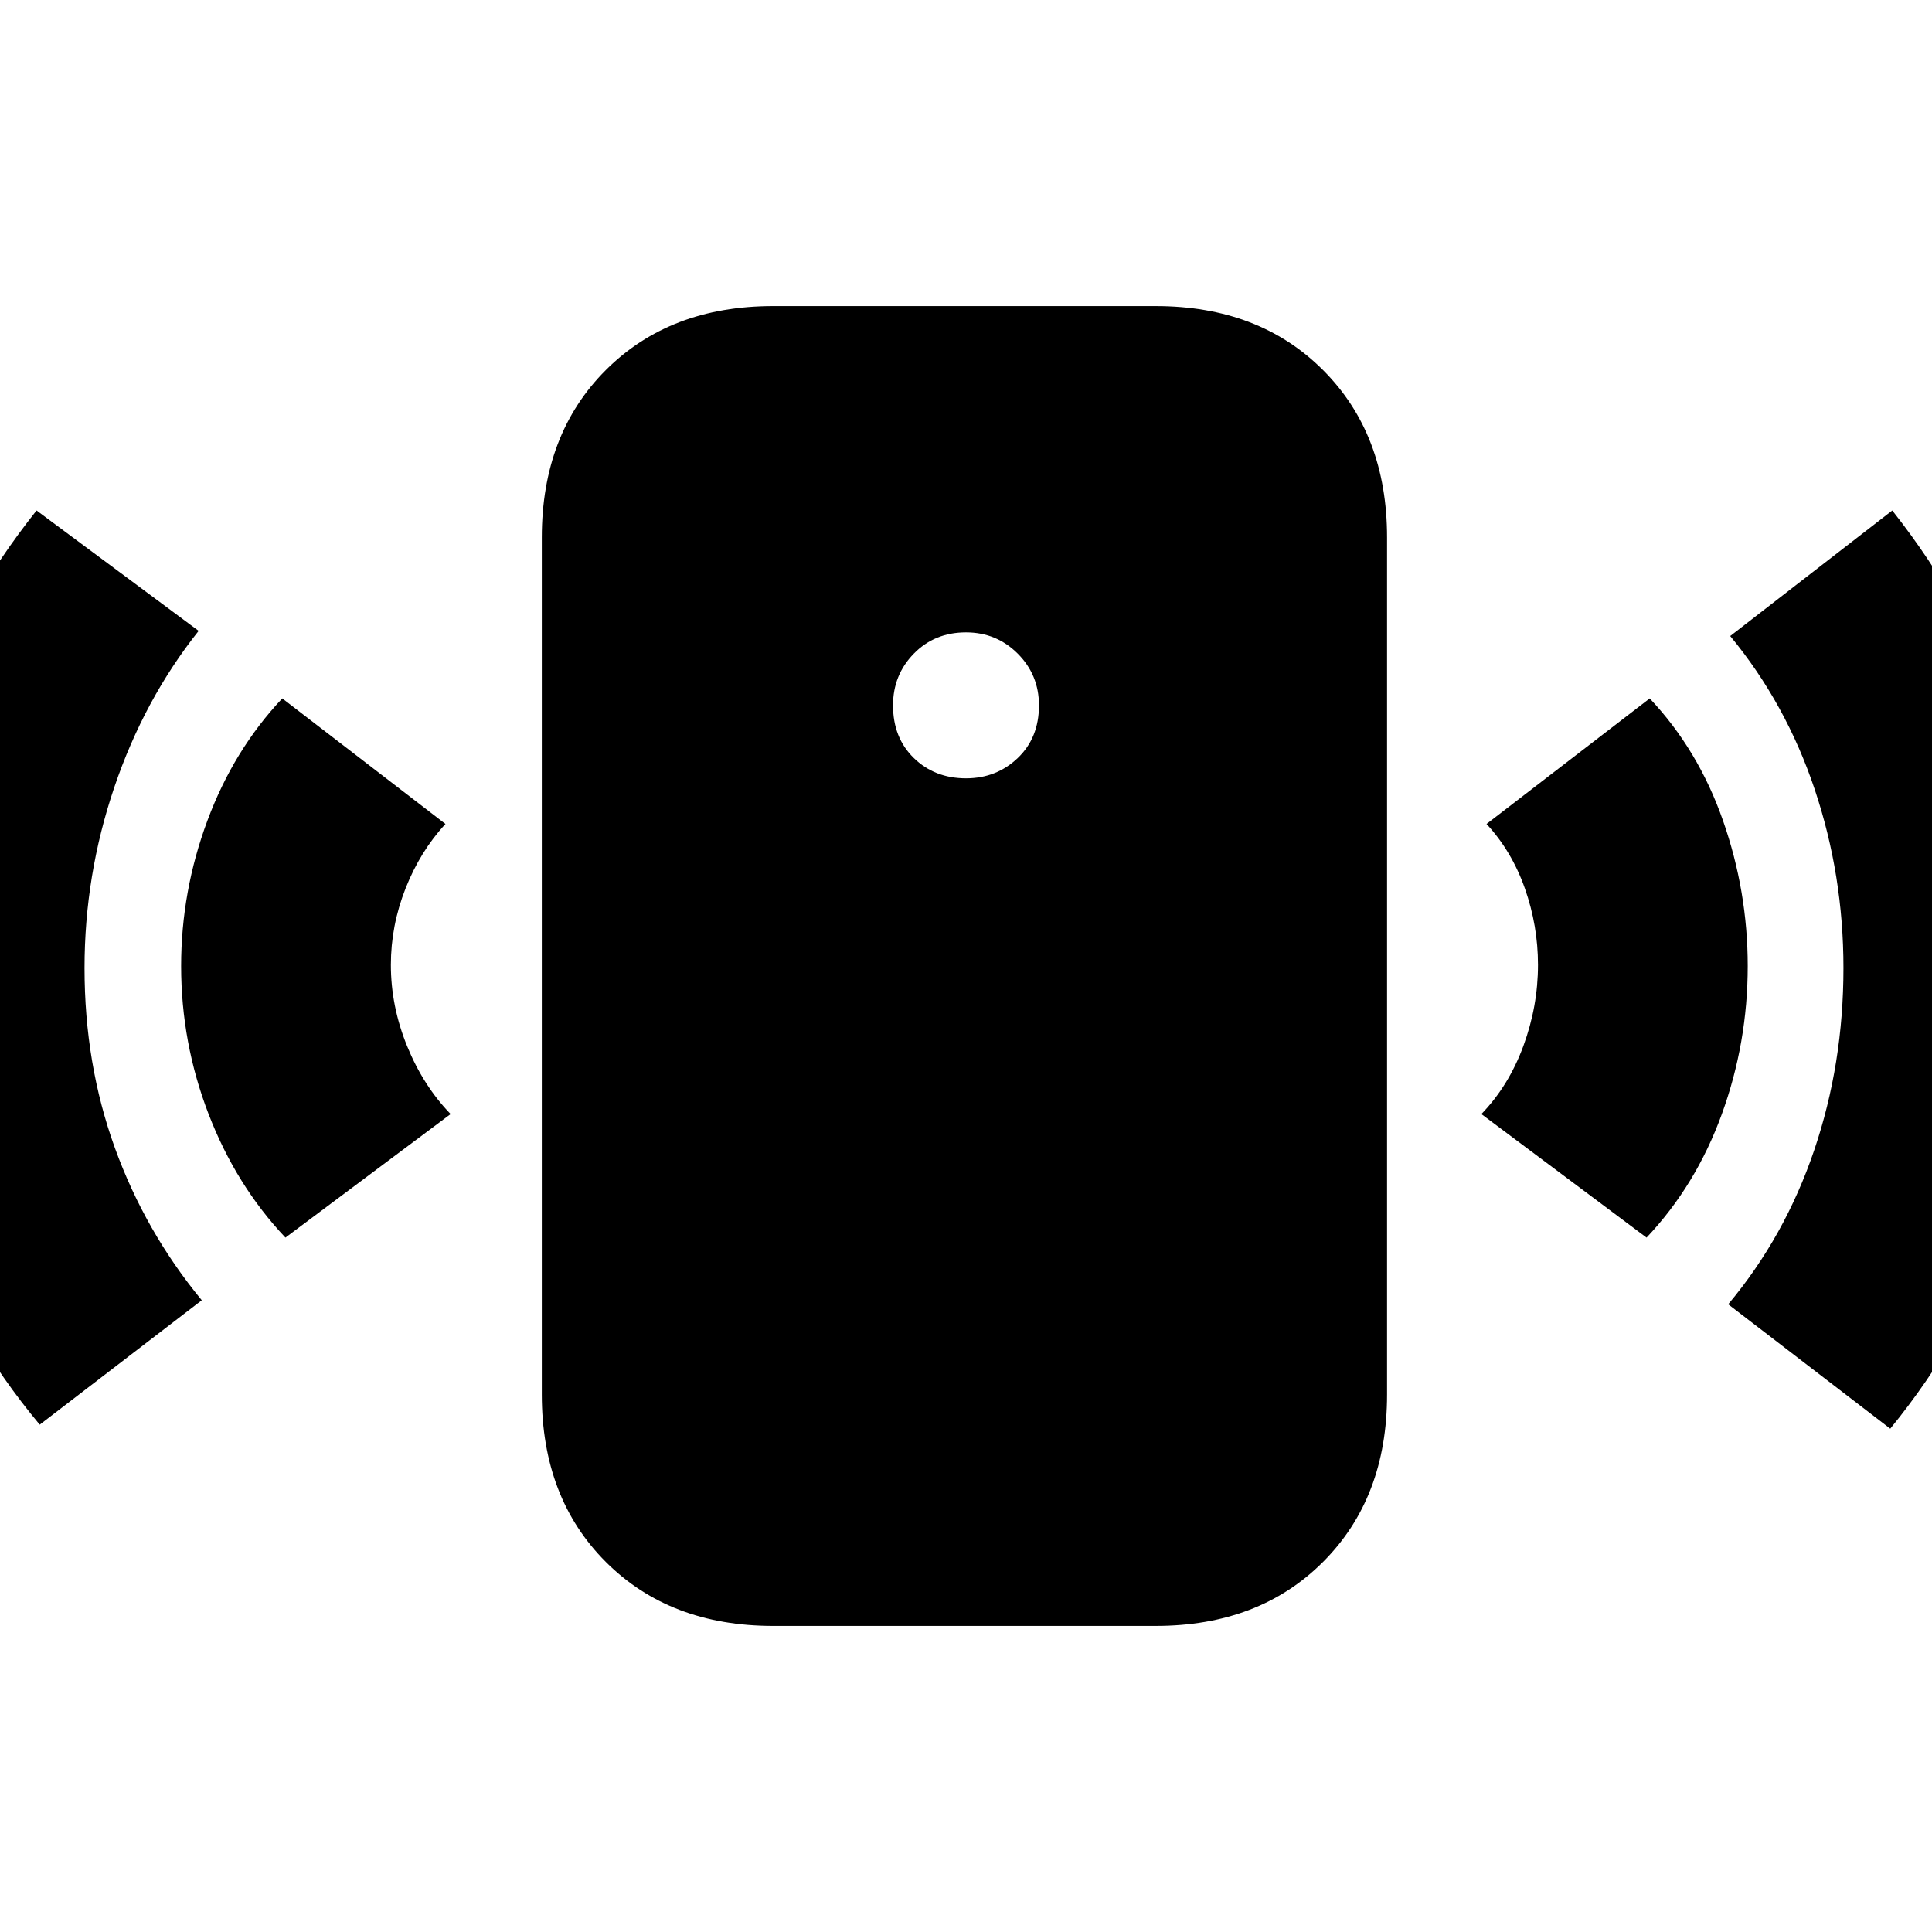 <svg xmlns="http://www.w3.org/2000/svg" height="20" viewBox="0 -960 960 960" width="20"><path d="M480-573.26q15.13 0 25.7-10.07 10.56-10.06 10.56-26.19 0-15.13-10.56-25.7-10.57-10.56-25.7-10.56-15.57 0-25.91 10.56-10.35 10.57-10.35 25.7 0 16.13 10.35 26.19 10.34 10.07 25.91 10.07ZM141.83-345.04q-24.57-26-38.2-61.42Q90-441.87 90-480q0-37.13 13.06-72.26 13.07-35.13 37.2-60.7l81.09 62.39Q208.78-537 201.5-518.5q-7.28 18.5-7.28 37.93 0 20.57 8.06 40.35 8.07 19.79 21.63 33.79l-82.08 61.39ZM19.74-252.09q-37.7-45.13-59.83-103.39Q-62.22-413.74-62.22-480q0-65.26 21.63-122.46 21.63-57.19 58.76-103.89l80.53 59.83q-27.14 34.13-41.92 77.76Q42-525.13 42-479q0 47.7 15.06 89.33 15.07 41.63 43.2 75.76l-80.52 61.82Zm364.43 100q-51.34 0-83.15-31.8-31.8-31.81-31.8-83.15v-425.92q0-51.34 31.8-83.15 31.81-31.8 83.15-31.8h190.09q51.35 0 83.15 31.8 31.81 31.81 31.81 83.15v425.92q0 51.34-31.81 83.15-31.8 31.8-83.15 31.8H384.17Zm434-192.95-82.08-61.39q13.56-14 20.85-33.79 7.28-19.78 7.28-40.35 0-19.43-6.5-37.93t-19.07-32.07l81.09-62.39q24.13 25.57 36.41 60.7 12.29 35.13 12.29 72.26 0 38.13-12.85 73.54-12.85 35.42-37.42 61.42Zm121.09 94.95-80.52-61.82q28.13-33.57 42.7-76.48Q916-431.3 916-479q0-46.13-14.28-88.76t-41.98-76.2l80.52-62.39q37.7 47.7 58.76 105.68 21.07 57.97 21.07 122.67 0 66.26-21.57 124.02-21.56 57.76-59.26 103.89Z"/></svg>